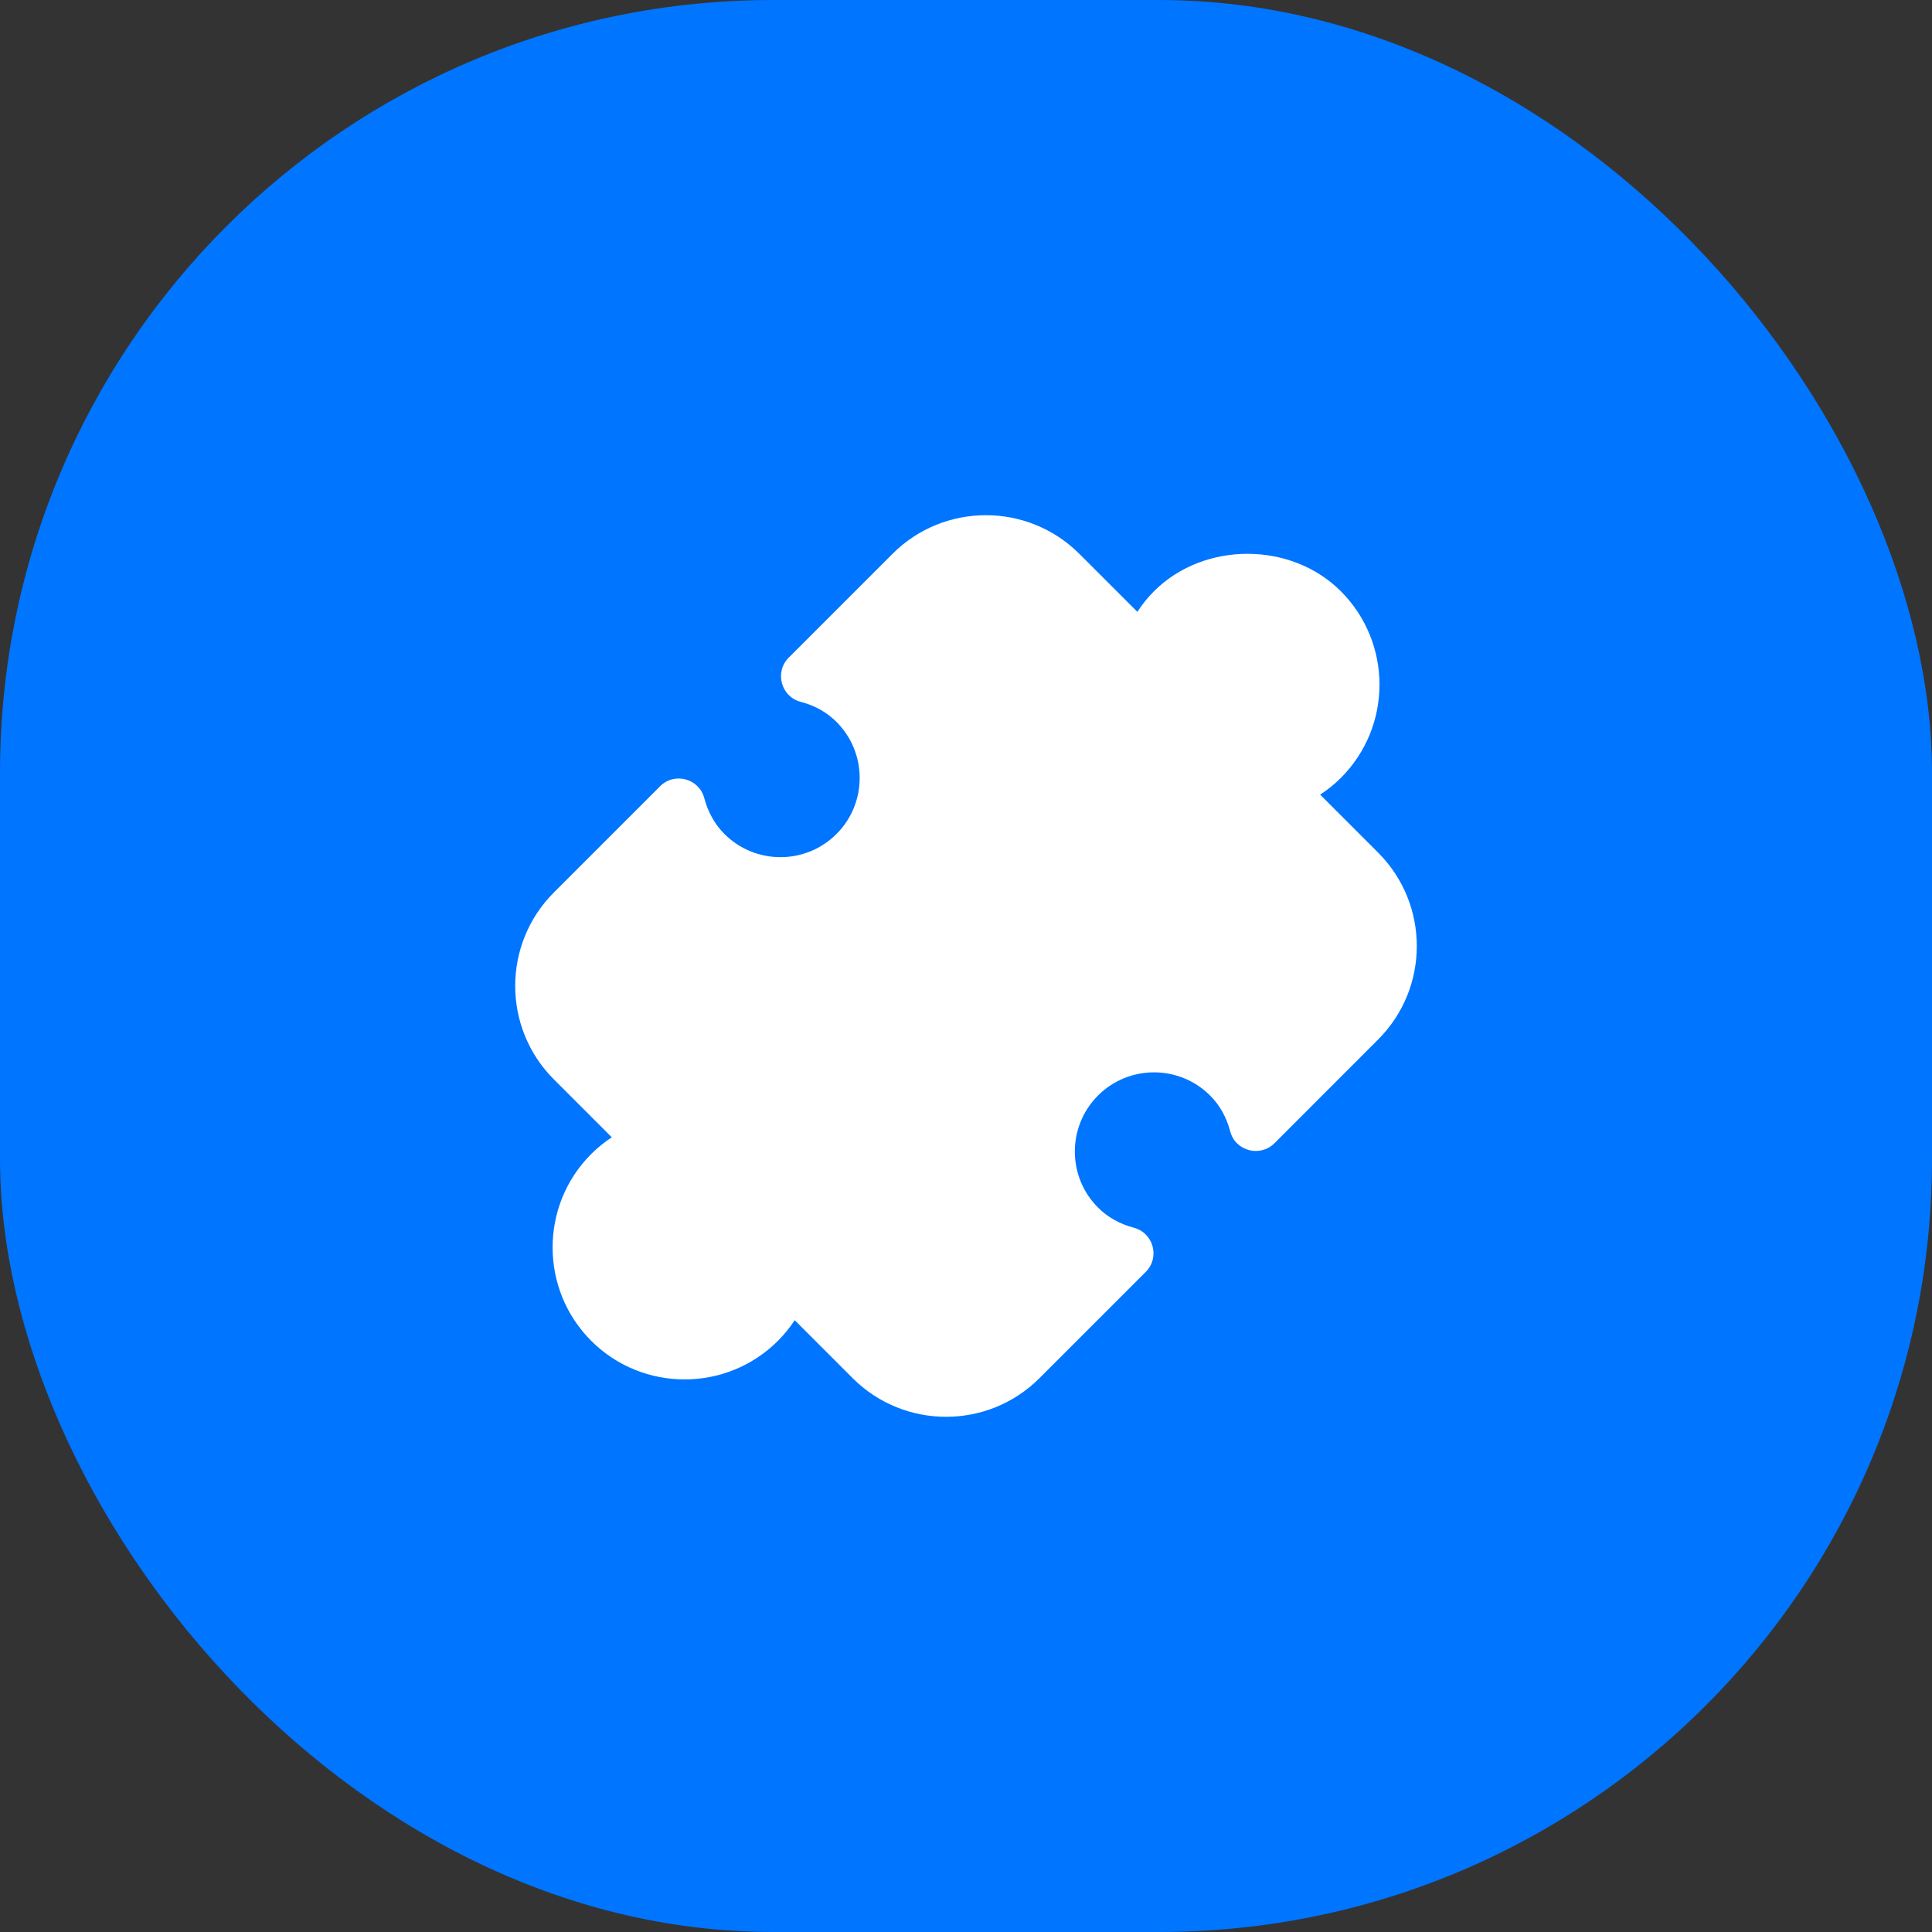 <svg width="30" height="30" viewBox="0 0 30 30" fill="none" xmlns="http://www.w3.org/2000/svg">
<rect x="0" y="0" width="30" height="30" fill="#333333" stroke="none"/>
<rect width="30" height="30" rx="12" fill="#0075FF"/>
<path d="M21.4 13.24L20.499 12.339C20.616 12.264 20.723 12.177 20.82 12.08C21.626 11.274 21.616 9.976 20.82 9.18C20.046 8.406 18.694 8.406 17.92 9.18C17.823 9.277 17.736 9.384 17.661 9.501L16.76 8.6C15.96 7.8 14.658 7.8 13.859 8.6L12.248 10.211C12.024 10.434 12.127 10.818 12.433 10.898C12.652 10.955 12.84 11.06 12.989 11.21C13.469 11.69 13.469 12.47 12.989 12.95C12.509 13.43 11.729 13.43 11.249 12.95C11.1 12.801 10.995 12.614 10.936 12.394C10.855 12.087 10.471 11.986 10.25 12.209L8.6 13.859C7.8 14.659 7.8 15.96 8.6 16.76L9.5 17.66C9.385 17.735 9.278 17.822 9.18 17.92C8.381 18.719 8.381 20.021 9.18 20.82C9.98 21.62 11.281 21.619 12.08 20.82C12.178 20.722 12.265 20.615 12.34 20.5L13.24 21.4C14.04 22.2 15.341 22.2 16.141 21.4L17.791 19.75C18.015 19.527 17.912 19.145 17.606 19.064C17.386 19.006 17.199 18.9 17.05 18.751C16.57 18.271 16.57 17.491 17.05 17.011C17.529 16.532 18.31 16.531 18.79 17.011C18.94 17.16 19.045 17.348 19.102 17.567C19.183 17.874 19.565 17.974 19.789 17.753L21.4 16.141C22.2 15.341 22.2 14.04 21.4 13.24Z" fill="white"/>
</svg>
